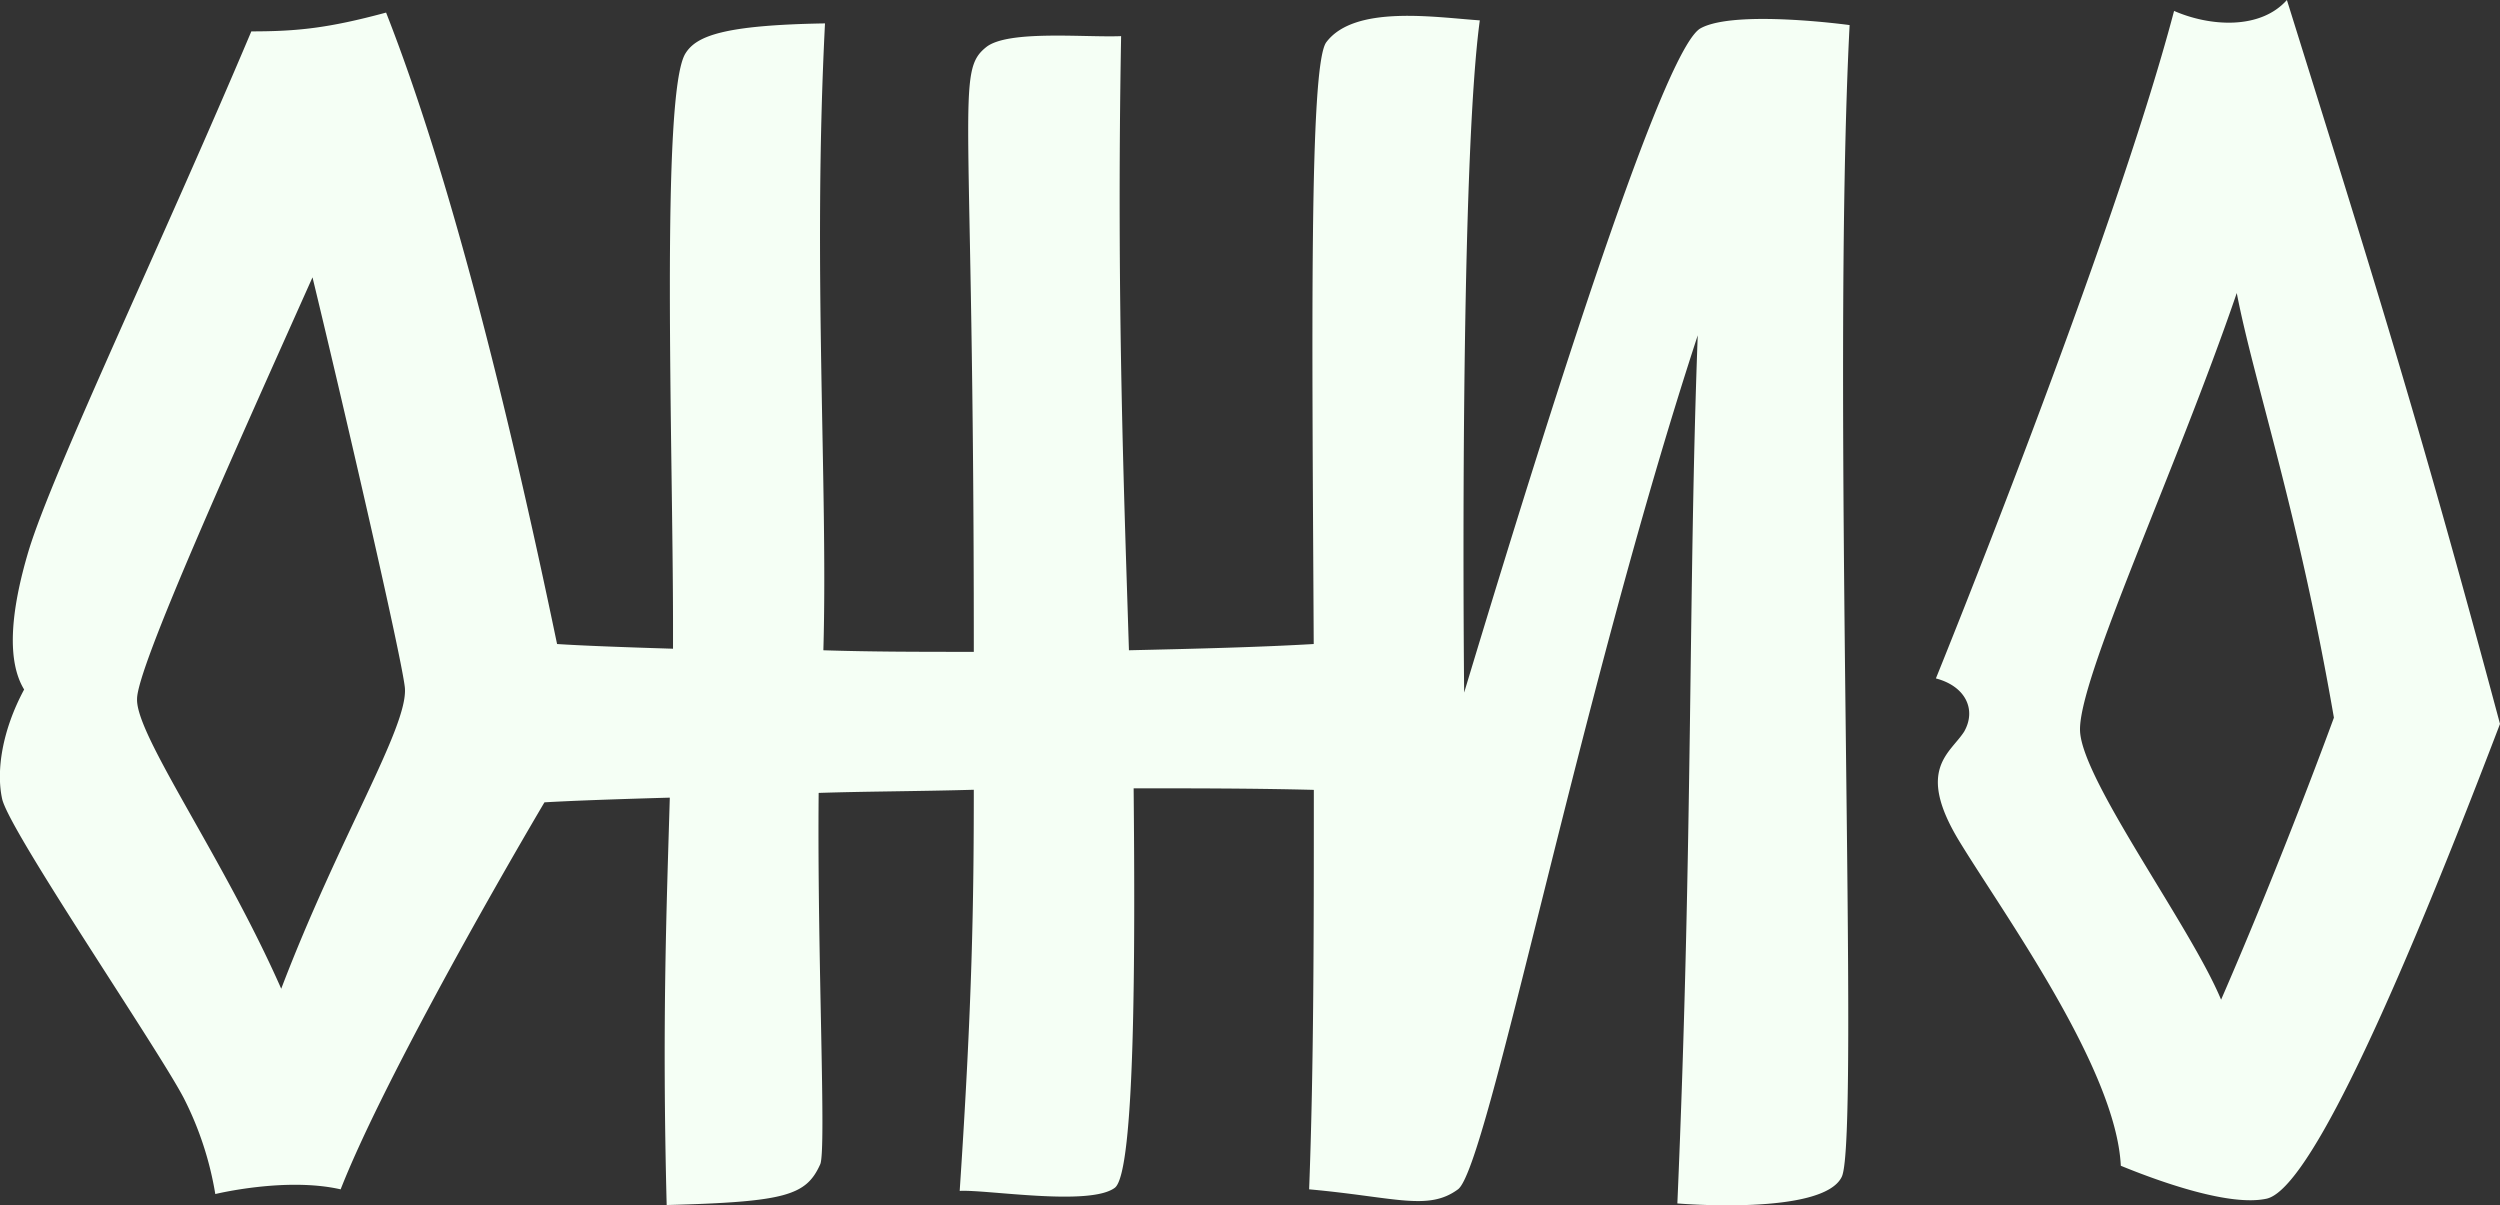 <svg xmlns="http://www.w3.org/2000/svg" viewBox="0 0 920 443.56"><rect x="0" y="0" width="920" height="443.56" fill="#333333" stroke="none"/><defs><style>.cls-1{fill:#f5fff5;}</style></defs><title>oh-no-type-co</title><g id="Layer_2" data-name="Layer 2"><g id="Layer_1-2" data-name="Layer 1"><path class="cls-1" d="M617.27,442.86c5.77-133.78,4-226,7.5-319.46-43.83,133.78-77.27,306.19-88.23,314.27s-23.06,2.88-54.78,0c1.73-45,1.73-96.3,1.73-147-22.49-.57-45-.57-66.31-.57.57,60.54.57,141.27-6.92,147-9.23,6.92-47.29.58-57.09,1.15,4.62-69.19,5.19-106.68,5.19-147.62-20.18.58-39.21.58-57.09,1.16-.57,60,2.89,131.47.58,136.66-5.19,11.53-12.68,13.84-56.51,15-1.73-67.47,0-110.14,1.15-149.92-20.18.57-36.32,1.15-46.13,1.73-20.75,35.17-60.54,105.52-75,142.42-20.18-4.61-46.13,1.73-46.13,1.73a120.74,120.74,0,0,0-11.53-35.17c-9.23-17.88-64-98-66.89-110.14-2.31-10.38,0-25.37,8.07-40.36-6.34-10.38-5.19-28.26,1.73-51.32,9.23-30,49-113,81.88-190.87,16.72,0,28.26-1.15,49.59-6.92C165.19,63.43,186.52,148.19,205,237c8.64.57,23.64,1.15,42.67,1.73v-8.65c0-65.16-4.62-196.06,4.61-210.47,4-6.35,13.84-10.38,51.32-11C299,98.6,304.73,178.76,303,239.3c17.88.58,36.33.58,55.36.58V237c0-200.67-6.92-210.47,4.61-219.7,8.08-6.34,36.33-3.46,49.6-4-1.74,97.45,1.15,170.11,2.88,226,25.37-.57,48.44-1.15,68-2.3-.58-113-1.73-212.78,4.61-221.43,10.38-13.84,39.79-9.23,56.51-8.07-6.34,46.71-6.34,188-5.76,247.37,39.79-132,75-238.15,87.07-244.49,12.69-6.92,54.78-1.15,54.78-1.15-6.92,134.35,4,409.41-2.88,423.82S617.27,442.86,617.27,442.86ZM149,253.14c-1.15-11.53-24.21-110.71-34-151.08C85.61,167.8,50.44,245.65,50.44,257.18c-.58,13.26,31.71,58.24,53.05,106.68C124.82,307.92,150.2,267.56,149,253.14ZM841.58,0C872.14,98,889.44,152.23,920,266.4c-45.55,119.37-72.65,171.84-85.92,174.72S796,435.36,780.46,429c-1.73-35.76-43.25-92.85-59.4-119.37s-3.46-32.29,1.73-40.36c4.62-8.08.58-16.73-10.38-19.61,0,0,65.16-160.3,87.65-245.64C813.32,9.8,831.78,11,841.58,0ZM765.47,269.29c1.15,18.45,40.94,72.08,51.89,98.6,23.07-53.05,41.52-103.79,41.52-103.79-13.26-76.7-29.41-123.4-35.75-156.27C800.64,173.57,764.31,250.84,765.47,269.29Z"/></g></g></svg>